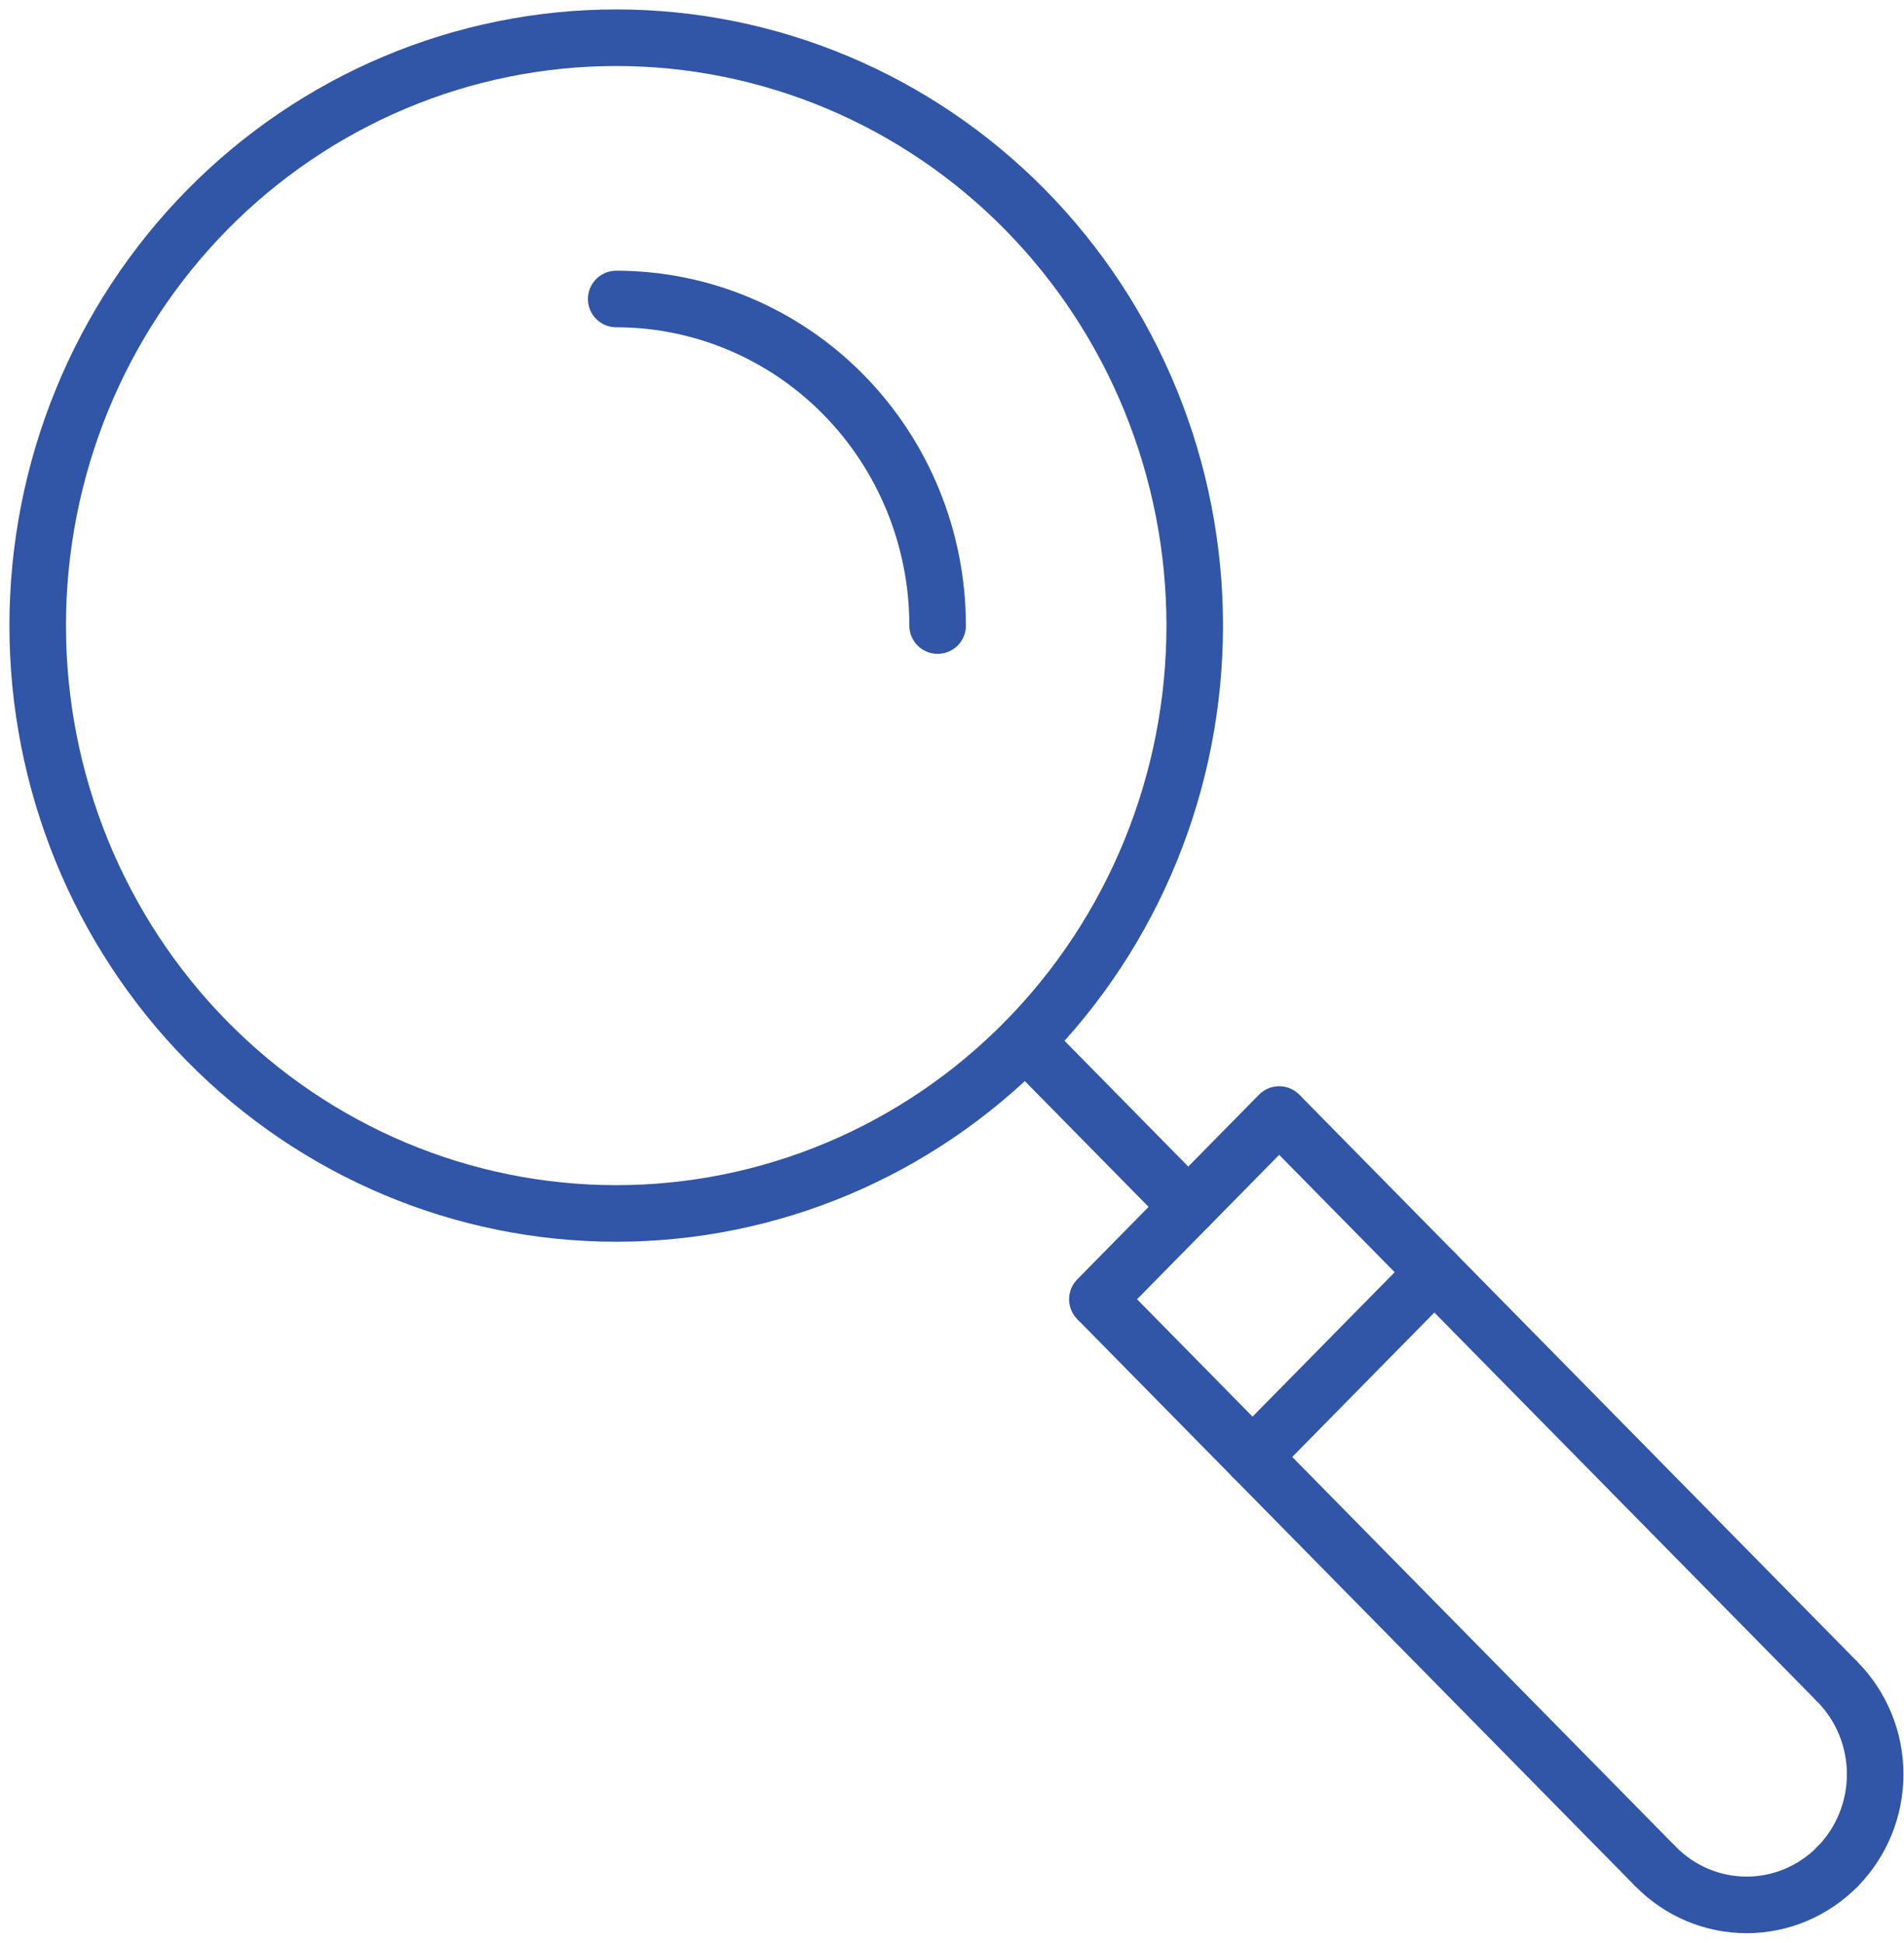 <svg width="101" height="103" viewBox="0 0 101 103" fill="none" xmlns="http://www.w3.org/2000/svg">
<path d="M58.211 68.888L87.829 98.971" stroke="#3155A7" stroke-width="3"/>
<path d="M67.855 59.093L97.473 89.176" stroke="#3155A7" stroke-width="3"/>
<path d="M97.473 89.176C98.752 90.475 99.471 92.236 99.471 94.073C99.471 95.91 98.752 97.672 97.473 98.971" stroke="#3155A7" stroke-width="3" stroke-linecap="round" stroke-linejoin="round"/>
<path d="M87.829 98.971C89.108 100.27 90.843 101 92.651 101C94.46 101 96.195 100.27 97.473 98.971" stroke="#3155A7" stroke-width="3" stroke-linecap="round" stroke-linejoin="round"/>
<path d="M32.688 2C36.718 2 40.708 2.806 44.432 4.373C48.155 5.939 51.538 8.235 54.388 11.129C57.237 14.024 59.498 17.46 61.04 21.241C62.582 25.023 63.376 29.076 63.376 33.169C63.376 37.263 62.582 41.316 61.04 45.097C59.498 48.879 57.237 52.315 54.388 55.209C51.538 58.104 48.155 60.4 44.432 61.966C40.708 63.532 36.718 64.339 32.688 64.339C24.549 64.339 16.743 61.055 10.988 55.209C5.233 49.364 2 41.436 2 33.169C2 29.076 2.794 25.023 4.336 21.241C5.878 17.46 8.139 14.024 10.988 11.129C13.838 8.235 17.221 5.939 20.944 4.373C24.667 2.806 28.658 2 32.688 2Z" stroke="#3155A7" stroke-width="3" stroke-linecap="round" stroke-linejoin="round"/>
<path d="M58.211 68.888L67.855 59.093" stroke="#3155A7" stroke-width="3" stroke-linecap="round" stroke-linejoin="round"/>
<path d="M63.033 63.99L54.388 55.209" stroke="#3155A7" stroke-width="3" stroke-linecap="round" stroke-linejoin="round"/>
<path d="M66.443 77.249L76.087 67.454" stroke="#3155A7" stroke-width="3" stroke-linecap="round" stroke-linejoin="round"/>
<path d="M32.688 15.853C37.209 15.853 41.546 17.677 44.743 20.925C47.941 24.172 49.737 28.577 49.737 33.169" stroke="#3155A7" stroke-width="3" stroke-linecap="round" stroke-linejoin="round"/>
</svg>
